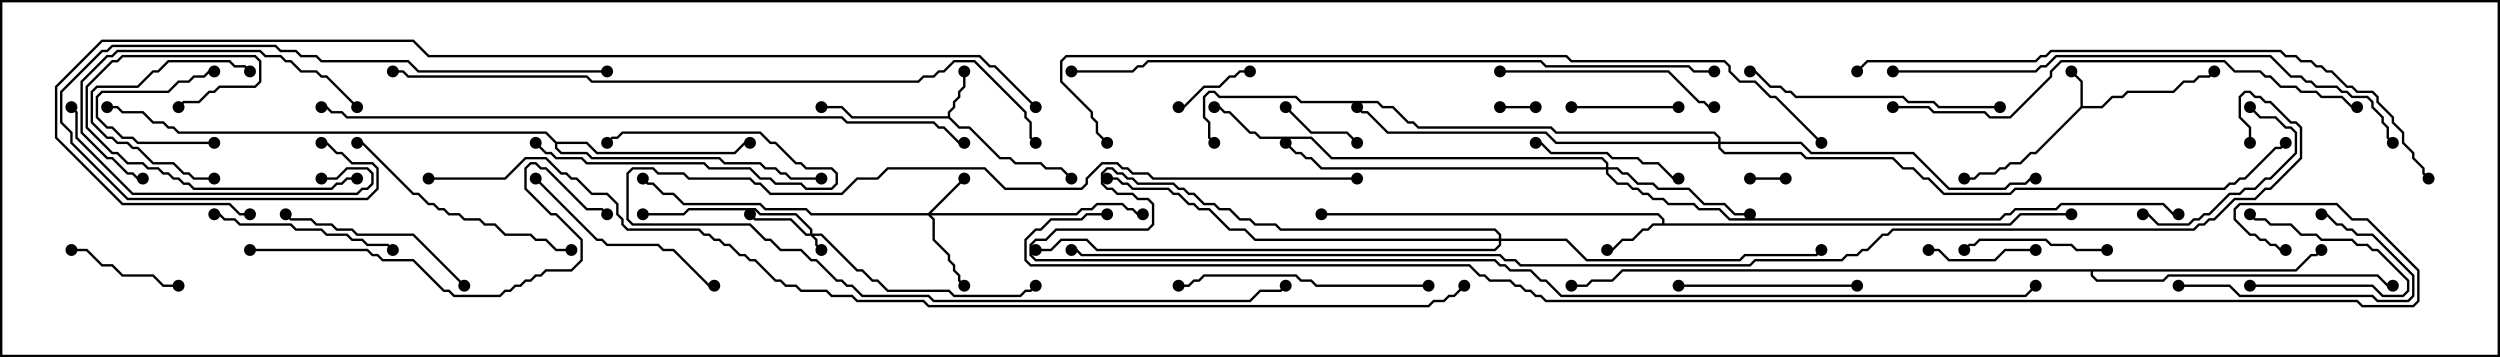 <svg version="1.1" width="105" height="15" xmlns="http://www.w3.org/2000/svg"><path d="M87.379,4.479L87.379,3.449L86.965,3.035L87.035,2.965L87.479,3.408L87.479,4.45L88.265,4.45L88.694,4.021L89.122,4.021L89.336,3.807L91.265,3.807L91.694,3.379L92.122,3.379L92.336,3.164L92.765,3.164L92.965,2.965L93.035,3.035L92.806,3.264L92.378,3.264L92.164,3.479L91.735,3.479L91.306,3.907L89.378,3.907L89.164,4.121L88.735,4.121L88.306,4.55L87.449,4.55L85.521,6.479L85.306,6.479L84.878,6.907L84.449,6.907L84.235,7.121L84.021,7.121L83.806,7.336L83.164,7.336L82.949,7.55L82.5,7.55L82.5,7.45L82.908,7.45L83.122,7.236L83.765,7.236L83.979,7.021L84.194,7.021L84.408,6.807L84.836,6.807L85.265,6.379L85.479,6.379z" stroke="none"/><path d="M39.807,4.879L39.807,4.694L40.021,4.479L40.021,4.265L40.236,4.051L40.236,3.836L40.45,3.622L40.45,3L40.55,3L40.55,3.664L40.336,3.878L40.336,4.092L40.121,4.306L40.121,4.521L39.907,4.735L39.907,4.908L40.306,5.307L40.735,5.307L42.021,6.593L42.449,6.593L42.664,6.807L43.735,6.807L43.949,7.021L44.592,7.021L45.035,7.465L44.965,7.535L44.551,7.121L43.908,7.121L43.694,6.907L42.622,6.907L42.408,6.693L41.979,6.693L40.694,5.407L40.265,5.407L39.836,4.979L35.765,4.979L35.336,4.55L34.5,4.55L34.5,4.45L35.378,4.45L35.806,4.879z" stroke="none"/><path d="M69.807,9.379L69.807,9.235L69.622,9.05L55.5,9.05L55.5,8.95L69.664,8.95L69.907,9.194L69.907,9.379L84.408,9.379L84.836,8.95L87,8.95L87,9.05L84.878,9.05L84.449,9.479L69.449,9.479L69.235,9.693L69.021,9.693L68.592,10.121L68.164,10.121L67.735,10.55L67.5,10.55L67.5,10.45L67.694,10.45L68.122,10.021L68.551,10.021L68.979,9.593L69.194,9.593L69.408,9.379z" stroke="none"/><path d="M23.378,5.95L24.664,5.95L25.092,6.379L30.836,6.379L31.265,5.95L31.5,5.95L31.5,6.05L31.306,6.05L30.878,6.479L25.051,6.479L24.622,6.05L23.407,6.05L23.407,6.194L23.592,6.379L24.664,6.379L24.878,6.593L30.235,6.593L30.449,6.807L31.949,6.807L32.164,7.021L32.592,7.021L32.806,7.236L33.021,7.236L33.235,7.45L34.5,7.45L34.5,7.55L33.194,7.55L32.979,7.336L32.765,7.336L32.551,7.121L32.122,7.121L31.908,6.907L30.408,6.907L30.194,6.693L24.836,6.693L24.622,6.479L23.551,6.479L23.307,6.235L23.307,6.021L22.908,5.621L7.479,5.621L7.265,5.407L7.051,5.407L6.836,5.193L6.408,5.193L5.979,4.764L5.122,4.764L4.908,4.55L4.5,4.55L4.5,4.45L4.949,4.45L5.164,4.664L6.021,4.664L6.449,5.093L6.878,5.093L7.092,5.307L7.306,5.307L7.521,5.521L22.949,5.521z" stroke="none"/><path d="M96.408,11.307L97.051,10.664L97.265,10.664L97.465,10.465L97.535,10.535L97.306,10.764L97.092,10.764L96.449,11.407L87.907,11.407L87.907,11.551L88.092,11.736L90.836,11.736L91.051,11.521L99.878,11.521L100.306,11.95L100.5,11.95L100.5,12.05L100.265,12.05L99.836,11.621L91.092,11.621L90.878,11.836L88.051,11.836L87.807,11.592L87.807,11.407L68.164,11.407L67.735,11.836L66.878,11.836L66.664,12.05L66,12.05L66,11.95L66.622,11.95L66.836,11.736L67.694,11.736L68.122,11.307z" stroke="none"/><path d="M34.021,9.807L34.021,9.664L33.408,9.05L31.908,9.05L31.694,8.836L28.949,8.836L28.735,9.05L27,9.05L27,8.95L28.694,8.95L28.908,8.736L31.735,8.736L31.949,8.95L33.449,8.95L34.121,9.622L34.121,9.807L34.521,9.807L36.021,11.307L36.235,11.307L36.664,11.736L36.878,11.736L37.306,12.164L39.878,12.164L40.092,12.379L42.836,12.379L43.051,12.164L43.265,12.164L43.465,11.965L43.535,12.035L43.306,12.264L43.092,12.264L42.878,12.479L40.051,12.479L39.836,12.264L37.265,12.264L36.836,11.836L36.622,11.836L36.194,11.407L35.979,11.407L34.479,9.907L34.192,9.907L34.336,10.051L34.336,10.265L34.535,10.465L34.465,10.535L34.236,10.306L34.236,10.092L34.051,9.907L33.836,9.907L33.194,9.264L31.694,9.264L31.465,9.035L31.535,8.965L31.735,9.164L33.235,9.164L33.878,9.807z" stroke="none"/><path d="M38.979,8.95L40.465,7.465L40.535,7.535L39.121,8.95L45.194,8.95L45.408,8.736L45.836,8.736L46.051,8.521L47.164,8.521L47.378,8.736L47.592,8.736L47.806,8.95L48,8.95L48,9.05L47.765,9.05L47.551,8.836L47.336,8.836L47.122,8.621L46.092,8.621L45.878,8.836L45.449,8.836L45.235,9.05L39.121,9.05L39.264,9.194L39.264,10.051L39.907,10.694L39.907,10.908L40.121,11.122L40.121,11.336L40.336,11.551L40.336,11.765L40.535,11.965L40.465,12.035L40.236,11.806L40.236,11.592L40.021,11.378L40.021,11.164L39.807,10.949L39.807,10.735L39.164,10.092L39.164,9.235L38.979,9.05L34.051,9.05L33.836,8.836L32.122,8.836L31.908,8.621L28.694,8.621L28.265,8.193L27.836,8.193L27.408,7.764L27.194,7.764L26.965,7.535L27.035,7.465L27.235,7.664L27.449,7.664L27.878,8.093L28.306,8.093L28.735,8.521L31.949,8.521L32.164,8.736L33.878,8.736L34.092,8.95z" stroke="none"/><path d="M67.45,7.021L67.45,6.878L67.265,6.693L55.908,6.693L55.051,5.836L52.908,5.836L52.694,5.621L52.479,5.621L51.622,4.764L51.408,4.764L51.194,4.55L51,4.55L51,4.45L51.235,4.45L51.449,4.664L51.664,4.664L52.521,5.521L52.735,5.521L52.949,5.736L55.092,5.736L55.949,6.593L67.306,6.593L67.55,6.836L67.55,7.021L67.949,7.021L68.164,7.236L68.378,7.236L68.806,7.664L69.449,7.664L69.664,7.879L70.949,7.879L71.592,8.521L72.449,8.521L72.878,8.95L73.5,8.95L73.5,9.05L72.836,9.05L72.408,8.621L71.551,8.621L70.908,7.979L69.622,7.979L69.408,7.764L68.765,7.764L68.336,7.336L68.122,7.336L67.908,7.121L67.55,7.121L67.55,7.265L67.949,7.664L68.378,7.664L68.592,7.879L68.806,7.879L69.021,8.093L69.235,8.093L69.449,8.307L69.878,8.307L70.092,8.521L71.164,8.521L71.378,8.736L72.235,8.736L72.664,9.164L83.979,9.164L84.194,8.95L84.408,8.95L84.622,8.736L86.336,8.736L86.551,8.521L90.878,8.521L91.306,8.95L91.5,8.95L91.5,9.05L91.265,9.05L90.836,8.621L86.592,8.621L86.378,8.836L84.664,8.836L84.449,9.05L84.235,9.05L84.021,9.264L72.622,9.264L72.194,8.836L71.336,8.836L71.122,8.621L70.051,8.621L69.836,8.407L69.408,8.407L69.194,8.193L68.979,8.193L68.765,7.979L68.551,7.979L68.336,7.764L67.908,7.764L67.45,7.306L67.45,7.121L55.479,7.121L55.051,6.693L54.836,6.693L54.622,6.479L54.408,6.479L53.965,6.035L54.035,5.965L54.449,6.379L54.664,6.379L54.878,6.593L55.092,6.593L55.521,7.021z" stroke="none"/><path d="M72.164,5.95L72.164,5.806L71.979,5.621L65.336,5.621L65.122,5.407L59.551,5.407L59.336,5.193L59.122,5.193L58.479,4.55L58.051,4.55L57.836,4.336L54.622,4.336L54.408,4.121L51.194,4.121L50.979,3.907L50.806,3.907L50.621,4.092L50.621,4.908L50.836,5.122L50.836,5.765L51.035,5.965L50.965,6.035L50.736,5.806L50.736,5.164L50.521,4.949L50.521,4.051L50.765,3.807L51.021,3.807L51.235,4.021L54.449,4.021L54.664,4.236L57.878,4.236L58.092,4.45L58.521,4.45L59.164,5.093L59.378,5.093L59.592,5.307L65.164,5.307L65.378,5.521L72.021,5.521L72.264,5.765L72.264,5.95L75.664,5.95L76.092,6.379L80.378,6.379L81.878,7.879L84.194,7.879L84.408,7.664L85.051,7.664L85.265,7.45L85.5,7.45L85.5,7.55L85.306,7.55L85.092,7.764L84.449,7.764L84.235,7.979L81.836,7.979L80.336,6.479L76.051,6.479L75.622,6.05L72.264,6.05L72.264,6.194L72.449,6.379L75.664,6.379L75.878,6.593L79.521,6.593L79.949,7.021L80.378,7.021L80.806,7.45L81.021,7.45L81.664,8.093L84.408,8.093L84.622,7.879L93.408,7.879L93.622,7.664L93.836,7.664L94.051,7.45L94.265,7.45L95.551,6.164L95.765,6.164L95.965,5.965L96.035,6.035L95.806,6.264L95.592,6.264L94.306,7.55L94.092,7.55L93.878,7.764L93.664,7.764L93.449,7.979L84.664,7.979L84.449,8.193L81.622,8.193L80.979,7.55L80.765,7.55L80.336,7.121L79.908,7.121L79.479,6.693L75.836,6.693L75.622,6.479L72.408,6.479L72.164,6.235L72.164,6.05L65.336,6.05L64.908,5.621L58.265,5.621L57.408,4.764L57.194,4.764L56.965,4.535L57.035,4.465L57.235,4.664L57.449,4.664L58.306,5.521L64.949,5.521L65.378,5.95z" stroke="none"/><path d="M62.95,10.021L62.95,9.878L62.765,9.693L53.765,9.693L53.551,9.479L52.694,9.479L52.479,9.264L52.051,9.264L51.622,8.836L51.194,8.836L50.979,8.621L50.551,8.621L50.122,8.193L49.908,8.193L49.694,7.979L49.479,7.979L49.265,7.764L47.765,7.764L47.551,7.55L47.336,7.55L47.122,7.336L46.908,7.336L46.694,7.121L46.521,7.121L46.336,7.306L46.336,7.694L46.521,7.879L46.735,7.879L46.949,8.093L47.592,8.093L47.806,8.307L48.235,8.307L48.479,8.551L48.479,9.449L48.235,9.693L44.378,9.693L43.949,10.121L43.521,10.121L43.336,10.306L43.336,10.694L43.521,10.879L62.806,10.879L63.021,11.093L63.235,11.093L63.449,11.307L64.306,11.307L64.735,11.736L64.949,11.736L65.592,12.379L85.051,12.379L85.465,11.965L85.535,12.035L85.092,12.479L65.551,12.479L64.908,11.836L64.694,11.836L64.265,11.407L63.408,11.407L63.194,11.193L62.979,11.193L62.765,10.979L43.479,10.979L43.236,10.735L43.236,10.265L43.479,10.021L43.908,10.021L44.336,9.593L48.194,9.593L48.379,9.408L48.379,8.592L48.194,8.407L47.765,8.407L47.551,8.193L46.908,8.193L46.694,7.979L46.479,7.979L46.236,7.735L46.236,7.265L46.479,7.021L46.735,7.021L46.949,7.236L47.164,7.236L47.378,7.45L47.592,7.45L47.806,7.664L49.306,7.664L49.521,7.879L49.735,7.879L49.949,8.093L50.164,8.093L50.592,8.521L51.021,8.521L51.235,8.736L51.664,8.736L52.092,9.164L52.521,9.164L52.735,9.379L53.592,9.379L53.806,9.593L62.806,9.593L63.05,9.836L63.05,10.021L65.806,10.021L66.664,10.879L73.051,10.879L73.265,10.664L76.265,10.664L76.465,10.465L76.535,10.535L76.306,10.764L73.306,10.764L73.092,10.979L66.622,10.979L65.765,10.121L63.05,10.121L63.05,10.306L62.806,10.55L46.051,10.55L45.622,10.121L44.592,10.121L44.164,10.55L43.5,10.55L43.5,10.45L44.122,10.45L44.551,10.021L45.664,10.021L46.092,10.45L62.765,10.45L62.95,10.265L62.95,10.121L52.694,10.121L52.265,9.693L51.622,9.693L50.765,8.836L50.336,8.836L50.122,8.621L49.908,8.621L49.479,8.193L49.265,8.193L49.051,7.979L47.551,7.979L47.336,7.764L47.122,7.764L46.908,7.55L46.5,7.55L46.5,7.45L46.949,7.45L47.164,7.664L47.378,7.664L47.592,7.879L49.092,7.879L49.306,8.093L49.521,8.093L49.949,8.521L50.164,8.521L50.378,8.736L50.806,8.736L51.664,9.593L52.306,9.593L52.735,10.021z" stroke="none"/><path d="M63,4.55L63,4.45L64.5,4.45L64.5,4.55z" stroke="none"/><path d="M75,7.45L75,7.55L73.5,7.55L73.5,7.45z" stroke="none"/><path d="M94.5,12.05L94.5,11.95L99.664,11.95L100.092,12.379L100.908,12.379L101.093,12.194L101.093,11.806L99.836,10.55L99.622,10.55L99.408,10.336L98.979,10.336L98.765,10.121L97.479,10.121L97.265,9.907L96.622,9.907L96.194,9.479L95.336,9.479L95.122,9.264L94.694,9.264L94.465,9.035L94.535,8.965L94.735,9.164L95.164,9.164L95.378,9.379L96.235,9.379L96.664,9.807L97.306,9.807L97.521,10.021L98.806,10.021L99.021,10.236L99.449,10.236L99.664,10.45L99.878,10.45L101.193,11.765L101.193,12.235L100.949,12.479L100.051,12.479L99.622,12.05z" stroke="none"/><path d="M22.465,6.035L22.535,5.965L22.949,6.379L23.164,6.379L23.378,6.593L24.449,6.593L24.664,6.807L29.592,6.807L29.806,7.021L31.521,7.021L31.949,7.45L32.378,7.45L32.592,7.664L33.664,7.664L33.878,7.879L34.908,7.879L35.093,7.694L35.093,7.306L34.908,7.121L33.836,7.121L33.622,6.907L33.408,6.907L32.551,6.05L32.336,6.05L31.908,5.621L26.164,5.621L25.949,5.836L25.735,5.836L25.535,6.035L25.465,5.965L25.694,5.736L25.908,5.736L26.122,5.521L31.949,5.521L32.378,5.95L32.592,5.95L33.449,6.807L33.664,6.807L33.878,7.021L34.949,7.021L35.193,7.265L35.193,7.735L34.949,7.979L33.836,7.979L33.622,7.764L32.551,7.764L32.336,7.55L31.908,7.55L31.479,7.121L29.765,7.121L29.551,6.907L24.622,6.907L24.408,6.693L23.336,6.693L23.122,6.479L22.908,6.479z" stroke="none"/><path d="M9,5.95L9,6.05L5.765,6.05L5.551,5.836L5.122,5.836L4.694,5.407L4.479,5.407L4.021,4.949L4.021,4.051L4.265,3.807L7.051,3.807L7.479,3.379L7.908,3.379L8.122,3.164L8.551,3.164L8.765,2.95L9,2.95L9,3.05L8.806,3.05L8.592,3.264L8.164,3.264L7.949,3.479L7.521,3.479L7.092,3.907L4.306,3.907L4.121,4.092L4.121,4.908L4.521,5.307L4.735,5.307L5.164,5.736L5.592,5.736L5.806,5.95z" stroke="none"/><path d="M52.5,2.95L52.5,3.05L52.092,3.05L51.878,3.264L51.664,3.264L51.235,3.693L50.592,3.693L49.735,4.55L49.5,4.55L49.5,4.45L49.694,4.45L50.551,3.593L51.194,3.593L51.622,3.164L51.836,3.164L52.051,2.95z" stroke="none"/><path d="M53.965,4.535L54.035,4.465L55.092,5.521L56.592,5.521L57.035,5.965L56.965,6.035L56.551,5.621L55.051,5.621z" stroke="none"/><path d="M70.5,4.45L70.5,4.55L66,4.55L66,4.45z" stroke="none"/><path d="M81,10.55L81,10.45L81.449,10.45L81.878,10.879L83.765,10.879L84.194,10.45L85.5,10.45L85.5,10.55L84.235,10.55L83.806,10.979L81.836,10.979L81.408,10.55z" stroke="none"/><path d="M9,7.45L9,7.55L8.122,7.55L7.908,7.336L7.694,7.336L7.265,6.907L6.408,6.907L5.765,6.264L5.551,6.264L5.336,6.05L4.908,6.05L4.694,5.836L4.479,5.836L3.807,5.164L3.807,3.836L4.051,3.593L5.765,3.593L6.408,2.95L6.622,2.95L7.051,2.521L9.664,2.521L9.878,2.736L10.306,2.736L10.535,2.965L10.465,3.035L10.265,2.836L9.836,2.836L9.622,2.621L7.092,2.621L6.664,3.05L6.449,3.05L5.806,3.693L4.092,3.693L3.907,3.878L3.907,5.122L4.521,5.736L4.735,5.736L4.949,5.95L5.378,5.95L5.592,6.164L5.806,6.164L6.449,6.807L7.306,6.807L7.735,7.236L7.949,7.236L8.164,7.45z" stroke="none"/><path d="M3,10.55L3,10.45L3.664,10.45L4.306,11.093L4.735,11.093L5.164,11.521L6.449,11.521L6.878,11.95L7.5,11.95L7.5,12.05L6.836,12.05L6.408,11.621L5.122,11.621L4.694,11.193L4.265,11.193L3.622,10.55z" stroke="none"/><path d="M57,7.45L57,7.55L48.408,7.55L48.194,7.336L47.551,7.336L47.336,7.121L47.122,7.121L46.908,6.907L46.306,6.907L45.693,7.521L45.693,7.735L45.449,7.979L42.194,7.979L41.336,7.121L37.306,7.121L36.878,7.55L36.021,7.55L35.378,8.193L32.336,8.193L31.908,7.764L31.694,7.764L31.479,7.55L28.908,7.55L28.694,7.336L27.622,7.336L27.408,7.121L26.592,7.121L26.407,7.306L26.407,9.194L26.592,9.379L31.521,9.379L32.164,10.021L32.378,10.021L32.806,10.45L33.664,10.45L34.092,10.879L34.306,10.879L35.164,11.736L35.378,11.736L35.592,11.95L35.806,11.95L36.235,12.379L39.021,12.379L39.235,12.593L52.479,12.593L52.908,12.164L53.765,12.164L53.965,11.965L54.035,12.035L53.806,12.264L52.949,12.264L52.521,12.693L39.194,12.693L38.979,12.479L36.194,12.479L35.765,12.05L35.551,12.05L35.336,11.836L35.122,11.836L34.265,10.979L34.051,10.979L33.622,10.55L32.765,10.55L32.336,10.121L32.122,10.121L31.479,9.479L26.551,9.479L26.307,9.235L26.307,7.265L26.551,7.021L27.449,7.021L27.664,7.236L28.735,7.236L28.949,7.45L31.521,7.45L31.735,7.664L31.949,7.664L32.378,8.093L35.336,8.093L35.979,7.45L36.836,7.45L37.265,7.021L41.378,7.021L42.235,7.879L45.408,7.879L45.593,7.694L45.593,7.479L46.265,6.807L46.949,6.807L47.164,7.021L47.378,7.021L47.592,7.236L48.235,7.236L48.449,7.45z" stroke="none"/><path d="M88.5,10.45L88.5,10.55L87.194,10.55L86.979,10.336L86.122,10.336L85.908,10.121L83.164,10.121L82.949,10.336L82.735,10.336L82.535,10.535L82.465,10.465L82.694,10.236L82.908,10.236L83.122,10.021L85.949,10.021L86.164,10.236L87.021,10.236L87.235,10.45z" stroke="none"/><path d="M70.5,7.45L70.5,7.55L70.265,7.55L69.622,6.907L68.979,6.907L68.765,6.693L67.694,6.693L67.479,6.479L65.122,6.479L64.694,6.05L64.5,6.05L64.5,5.95L64.735,5.95L65.164,6.379L67.521,6.379L67.735,6.593L68.806,6.593L69.021,6.807L69.664,6.807L70.306,7.45z" stroke="none"/><path d="M94.465,4.535L94.535,4.465L94.949,4.879L95.592,4.879L96.021,5.307L96.235,5.307L96.479,5.551L96.479,6.449L95.378,7.55L95.164,7.55L94.735,7.979L94.306,7.979L94.092,8.193L93.664,8.193L92.806,9.05L92.592,9.05L92.378,9.264L92.164,9.264L91.949,9.479L90.622,9.479L90.194,9.05L90,9.05L90,8.95L90.235,8.95L90.664,9.379L91.908,9.379L92.122,9.164L92.336,9.164L92.551,8.95L92.765,8.95L93.622,8.093L94.051,8.093L94.265,7.879L94.694,7.879L95.122,7.45L95.336,7.45L96.379,6.408L96.379,5.592L96.194,5.407L95.979,5.407L95.551,4.979L94.908,4.979z" stroke="none"/><path d="M91.5,12.05L91.5,11.95L93.664,11.95L94.092,12.379L99.664,12.379L99.878,12.593L101.122,12.593L101.307,12.408L101.307,11.592L99.622,9.907L98.979,9.907L98.765,9.693L98.551,9.693L98.336,9.479L98.122,9.479L97.694,9.05L97.5,9.05L97.5,8.95L97.735,8.95L98.164,9.379L98.378,9.379L98.592,9.593L98.806,9.593L99.021,9.807L99.664,9.807L101.407,11.551L101.407,12.449L101.164,12.693L99.836,12.693L99.622,12.479L94.051,12.479L93.622,12.05z" stroke="none"/><path d="M70.5,12.05L70.5,11.95L78,11.95L78,12.05z" stroke="none"/><path d="M9,9.05L9,8.95L9.235,8.95L9.449,9.164L9.878,9.164L10.092,9.379L12.235,9.379L12.449,9.593L13.521,9.593L13.735,9.807L14.592,9.807L14.806,10.021L15.235,10.021L15.449,10.236L16.306,10.236L16.535,10.465L16.465,10.535L16.265,10.336L15.408,10.336L15.194,10.121L14.765,10.121L14.551,9.907L13.694,9.907L13.479,9.693L12.408,9.693L12.194,9.479L10.051,9.479L9.836,9.264L9.408,9.264L9.194,9.05z" stroke="none"/><path d="M7.535,4.535L7.465,4.465L7.694,4.236L8.336,4.236L8.765,3.807L8.979,3.807L9.194,3.593L10.694,3.593L10.879,3.408L10.879,2.592L10.694,2.407L5.164,2.407L4.949,2.621L4.735,2.621L3.693,3.664L3.693,5.336L4.735,6.379L4.949,6.379L5.378,6.807L6.021,6.807L6.235,7.021L6.664,7.021L6.878,7.236L7.092,7.236L7.306,7.45L7.521,7.45L7.735,7.664L7.949,7.664L8.164,7.879L13.908,7.879L14.122,7.664L14.336,7.664L14.551,7.45L15,7.45L15,7.55L14.592,7.55L14.378,7.764L14.164,7.764L13.949,7.979L8.122,7.979L7.908,7.764L7.694,7.764L7.479,7.55L7.265,7.55L7.051,7.336L6.836,7.336L6.622,7.121L6.194,7.121L5.979,6.907L5.336,6.907L4.908,6.479L4.694,6.479L3.593,5.378L3.593,3.622L4.694,2.521L4.908,2.521L5.122,2.307L10.735,2.307L10.979,2.551L10.979,3.449L10.735,3.693L9.235,3.693L9.021,3.907L8.806,3.907L8.378,4.336L7.735,4.336z" stroke="none"/><path d="M19.535,11.965L19.465,12.035L17.336,9.907L14.979,9.907L14.765,9.693L14.122,9.693L13.908,9.479L13.265,9.479L13.051,9.264L12.194,9.264L11.965,9.035L12.035,8.965L12.235,9.164L13.092,9.164L13.306,9.379L13.949,9.379L14.164,9.593L14.806,9.593L15.021,9.807L17.378,9.807z" stroke="none"/><path d="M22.465,7.535L22.535,7.465L25.092,10.021L25.306,10.021L25.521,10.236L27.664,10.236L27.878,10.45L28.306,10.45L29.806,11.95L30,11.95L30,12.05L29.765,12.05L28.265,10.55L27.836,10.55L27.622,10.336L25.479,10.336L25.265,10.121L25.051,10.121z" stroke="none"/><path d="M63,3.05L63,2.95L70.092,2.95L71.378,4.236L71.592,4.236L71.806,4.45L72,4.45L72,4.55L71.765,4.55L71.551,4.336L71.336,4.336L70.051,3.05z" stroke="none"/><path d="M15.035,4.465L14.965,4.535L13.694,3.264L13.479,3.264L13.265,3.05L12.622,3.05L12.194,2.621L11.979,2.621L11.765,2.407L11.122,2.407L10.908,2.193L4.949,2.193L4.735,2.407L4.521,2.407L3.479,3.449L3.479,5.551L4.521,6.593L4.735,6.593L5.378,7.236L5.592,7.236L5.806,7.45L6,7.45L6,7.55L5.765,7.55L5.551,7.336L5.336,7.336L4.694,6.693L4.479,6.693L3.379,5.592L3.379,3.408L4.479,2.307L4.694,2.307L4.908,2.093L10.949,2.093L11.164,2.307L11.806,2.307L12.021,2.521L12.235,2.521L12.664,2.95L13.306,2.95L13.521,3.164L13.735,3.164z" stroke="none"/><path d="M24,10.45L24,10.55L23.336,10.55L22.908,10.121L22.479,10.121L22.265,9.907L21.194,9.907L20.765,9.479L20.336,9.479L20.122,9.264L19.479,9.264L19.265,9.05L18.836,9.05L18.622,8.836L18.408,8.836L18.194,8.621L17.979,8.621L17.551,8.193L17.336,8.193L15.194,6.05L15,6.05L15,5.95L15.235,5.95L17.378,8.093L17.592,8.093L18.021,8.521L18.235,8.521L18.449,8.736L18.664,8.736L18.878,8.95L19.306,8.95L19.521,9.164L20.164,9.164L20.378,9.379L20.806,9.379L21.235,9.807L22.306,9.807L22.521,10.021L22.949,10.021L23.378,10.45z" stroke="none"/><path d="M60,11.95L60,12.05L55.265,12.05L55.051,11.836L54.622,11.836L54.408,11.621L50.592,11.621L50.378,11.836L50.164,11.836L49.949,12.05L49.5,12.05L49.5,11.95L49.908,11.95L50.122,11.736L50.336,11.736L50.551,11.521L54.449,11.521L54.664,11.736L55.092,11.736L55.306,11.95z" stroke="none"/><path d="M84,4.45L84,4.55L81.408,4.55L81.194,4.336L80.122,4.336L79.908,4.121L75.408,4.121L75.194,3.907L74.979,3.907L74.765,3.693L74.336,3.693L73.694,3.05L73.5,3.05L73.5,2.95L73.735,2.95L74.378,3.593L74.806,3.593L75.021,3.807L75.235,3.807L75.449,4.021L79.949,4.021L80.164,4.236L81.235,4.236L81.449,4.45z" stroke="none"/><path d="M13.5,7.55L13.5,7.45L14.122,7.45L14.551,7.021L15.449,7.021L15.693,7.265L15.693,7.735L15.449,7.979L15.235,7.979L15.021,8.193L5.551,8.193L3.164,5.806L3.164,4.735L2.965,4.535L3.035,4.465L3.264,4.694L3.264,5.765L5.592,8.093L14.979,8.093L15.194,7.879L15.408,7.879L15.593,7.694L15.593,7.306L15.408,7.121L14.592,7.121L14.164,7.55z" stroke="none"/><path d="M25.5,2.95L25.5,3.05L17.551,3.05L17.122,2.621L13.479,2.621L13.265,2.407L12.622,2.407L12.408,2.193L11.765,2.193L11.551,1.979L4.735,1.979L4.521,2.193L4.306,2.193L2.621,3.878L2.621,5.122L3.05,5.551L3.05,5.979L5.378,8.307L15.408,8.307L15.807,7.908L15.807,7.092L15.622,6.907L14.765,6.907L14.336,6.479L14.122,6.479L13.694,6.05L13.5,6.05L13.5,5.95L13.735,5.95L14.164,6.379L14.378,6.379L14.806,6.807L15.664,6.807L15.907,7.051L15.907,7.949L15.449,8.407L5.336,8.407L2.95,6.021L2.95,5.592L2.521,5.164L2.521,3.836L4.265,2.093L4.479,2.093L4.694,1.879L11.592,1.879L11.806,2.093L12.449,2.093L12.664,2.307L13.306,2.307L13.521,2.521L17.164,2.521L17.592,2.95z" stroke="none"/><path d="M10.5,10.55L10.5,10.45L15.449,10.45L15.664,10.664L15.878,10.664L16.092,10.879L17.378,10.879L18.664,12.164L18.878,12.164L19.092,12.379L20.979,12.379L21.194,12.164L21.408,12.164L21.622,11.95L21.836,11.95L22.051,11.736L22.265,11.736L22.479,11.521L22.694,11.521L22.908,11.307L23.979,11.307L24.379,10.908L24.379,10.092L23.336,9.05L23.122,9.05L22.021,7.949L22.021,7.051L22.265,6.807L22.521,6.807L22.735,7.021L22.949,7.021L24.664,8.736L25.306,8.736L25.535,8.965L25.465,9.035L25.265,8.836L24.622,8.836L22.908,7.121L22.694,7.121L22.479,6.907L22.306,6.907L22.121,7.092L22.121,7.908L23.164,8.95L23.378,8.95L24.479,10.051L24.479,10.949L24.021,11.407L22.949,11.407L22.735,11.621L22.521,11.621L22.306,11.836L22.092,11.836L21.878,12.05L21.664,12.05L21.449,12.264L21.235,12.264L21.021,12.479L19.051,12.479L18.836,12.264L18.622,12.264L17.336,10.979L16.051,10.979L15.836,10.764L15.622,10.764L15.408,10.55z" stroke="none"/><path d="M79.5,4.55L79.5,4.45L81.021,4.45L81.235,4.664L83.378,4.664L83.592,4.879L84.408,4.879L86.093,3.194L86.093,2.979L86.551,2.521L93.449,2.521L93.878,2.95L94.949,2.95L95.164,3.164L95.378,3.164L95.806,3.593L96.449,3.593L96.664,3.807L97.306,3.807L97.521,4.021L98.378,4.021L98.806,4.45L99,4.45L99,4.55L98.765,4.55L98.336,4.121L97.479,4.121L97.265,3.907L96.622,3.907L96.408,3.693L95.765,3.693L95.336,3.264L95.122,3.264L94.908,3.05L93.836,3.05L93.408,2.621L86.592,2.621L86.193,3.021L86.193,3.235L84.449,4.979L83.551,4.979L83.336,4.764L81.194,4.764L80.979,4.55z" stroke="none"/><path d="M79.5,3.05L79.5,2.95L85.479,2.95L85.694,2.736L85.908,2.736L86.336,2.307L95.378,2.307L96.235,3.164L96.664,3.164L96.878,3.379L97.092,3.379L97.306,3.593L98.164,3.593L98.378,3.807L98.592,3.807L98.806,4.021L99.449,4.021L99.693,4.265L99.693,4.479L100.121,4.908L100.121,5.122L100.336,5.336L100.336,5.765L100.535,5.965L100.465,6.035L100.236,5.806L100.236,5.378L100.021,5.164L100.021,4.949L99.593,4.521L99.593,4.306L99.408,4.121L98.765,4.121L98.551,3.907L98.336,3.907L98.122,3.693L97.265,3.693L97.051,3.479L96.836,3.479L96.622,3.264L96.194,3.264L95.336,2.407L86.378,2.407L85.949,2.836L85.735,2.836L85.521,3.05z" stroke="none"/><path d="M78.035,3.035L77.965,2.965L78.408,2.521L85.479,2.521L85.694,2.307L85.908,2.307L86.122,2.093L95.806,2.093L96.021,2.307L96.449,2.307L96.664,2.521L97.092,2.521L97.306,2.736L97.521,2.736L97.735,2.95L97.949,2.95L98.592,3.593L98.806,3.593L99.021,3.807L99.664,3.807L99.907,4.051L99.907,4.265L100.55,4.908L100.55,5.122L100.979,5.551L100.979,5.979L101.407,6.408L101.407,6.622L101.836,7.051L101.836,7.265L102.035,7.465L101.965,7.535L101.736,7.306L101.736,7.092L101.307,6.664L101.307,6.449L100.879,6.021L100.879,5.592L100.45,5.164L100.45,4.949L99.807,4.306L99.807,4.092L99.622,3.907L98.979,3.907L98.765,3.693L98.551,3.693L97.908,3.05L97.694,3.05L97.479,2.836L97.265,2.836L97.051,2.621L96.622,2.621L96.408,2.407L95.979,2.407L95.765,2.193L86.164,2.193L85.949,2.407L85.735,2.407L85.521,2.621L78.449,2.621z" stroke="none"/><path d="M72,2.95L72,3.05L71.122,3.05L70.908,2.836L64.908,2.836L64.694,2.621L48.235,2.621L48.021,2.836L47.806,2.836L47.592,3.05L45,3.05L45,2.95L47.551,2.95L47.765,2.736L47.979,2.736L48.194,2.521L64.735,2.521L64.949,2.736L70.949,2.736L71.164,2.95z" stroke="none"/><path d="M13.5,4.55L13.5,4.45L13.735,4.45L13.949,4.664L14.378,4.664L14.592,4.879L35.378,4.879L35.592,5.093L39.235,5.093L39.449,5.307L39.664,5.307L40.306,5.95L40.5,5.95L40.5,6.05L40.265,6.05L39.622,5.407L39.408,5.407L39.194,5.193L35.551,5.193L35.336,4.979L14.551,4.979L14.336,4.764L13.908,4.764L13.694,4.55z" stroke="none"/><path d="M16.5,3.05L16.5,2.95L16.949,2.95L17.164,3.164L24.664,3.164L24.878,3.379L38.551,3.379L38.765,3.164L39.194,3.164L39.408,2.95L39.622,2.95L40.051,2.521L40.949,2.521L43.121,4.694L43.121,4.908L43.336,5.122L43.336,5.765L43.535,5.965L43.465,6.035L43.236,5.806L43.236,5.164L43.021,4.949L43.021,4.735L40.908,2.621L40.092,2.621L39.664,3.05L39.449,3.05L39.235,3.264L38.806,3.264L38.592,3.479L24.836,3.479L24.622,3.264L17.122,3.264L16.908,3.05z" stroke="none"/><path d="M76.535,5.965L76.465,6.035L74.551,4.121L74.336,4.121L73.694,3.479L73.051,3.479L72.593,3.021L72.593,2.806L72.408,2.621L65.979,2.621L65.765,2.407L44.806,2.407L44.621,2.592L44.621,3.408L45.907,4.694L45.907,4.908L46.121,5.122L46.121,5.551L46.535,5.965L46.465,6.035L46.021,5.592L46.021,5.164L45.807,4.949L45.807,4.735L44.521,3.449L44.521,2.551L44.765,2.307L65.806,2.307L66.021,2.521L72.449,2.521L72.693,2.765L72.693,2.979L73.092,3.379L73.735,3.379L74.378,4.021L74.592,4.021z" stroke="none"/><path d="M43.535,4.465L43.465,4.535L41.765,2.836L41.551,2.836L41.122,2.407L17.979,2.407L17.336,1.764L4.306,1.764L2.407,3.664L2.407,5.765L5.164,8.521L9.664,8.521L10.092,8.95L10.5,8.95L10.5,9.05L10.051,9.05L9.622,8.621L5.122,8.621L2.307,5.806L2.307,3.622L4.265,1.664L17.378,1.664L18.021,2.307L41.164,2.307L41.592,2.736L41.806,2.736z" stroke="none"/><path d="M18,7.55L18,7.45L21.194,7.45L22.051,6.593L22.949,6.593L23.592,7.236L23.806,7.236L24.021,7.45L24.235,7.45L24.878,8.093L25.521,8.093L25.979,8.551L25.979,8.979L26.193,9.194L26.193,9.408L26.378,9.593L29.378,9.593L29.592,9.807L29.806,9.807L30.021,10.021L30.235,10.021L30.449,10.236L30.664,10.236L31.092,10.664L31.306,10.664L31.521,10.879L31.735,10.879L32.592,11.736L32.806,11.736L33.021,11.95L33.449,11.95L33.664,12.164L34.735,12.164L34.949,12.379L35.806,12.379L36.021,12.593L38.806,12.593L39.021,12.807L59.979,12.807L60.194,12.593L60.622,12.593L60.836,12.379L61.051,12.379L61.465,11.965L61.535,12.035L61.092,12.479L60.878,12.479L60.664,12.693L60.235,12.693L60.021,12.907L38.979,12.907L38.765,12.693L35.979,12.693L35.765,12.479L34.908,12.479L34.694,12.264L33.622,12.264L33.408,12.05L32.979,12.05L32.765,11.836L32.551,11.836L31.694,10.979L31.479,10.979L31.265,10.764L31.051,10.764L30.622,10.336L30.408,10.336L30.194,10.121L29.979,10.121L29.765,9.907L29.551,9.907L29.336,9.693L26.336,9.693L26.093,9.449L26.093,9.235L25.879,9.021L25.879,8.592L25.479,8.193L24.836,8.193L24.194,7.55L23.979,7.55L23.765,7.336L23.551,7.336L22.908,6.693L22.092,6.693L21.235,7.55z" stroke="none"/><path d="M46.5,8.95L46.5,9.05L45.664,9.05L45.449,9.264L44.164,9.264L43.735,9.693L43.521,9.693L43.121,10.092L43.121,10.908L43.306,11.093L61.735,11.093L62.164,11.521L62.378,11.521L62.592,11.736L63.449,11.736L63.664,11.95L63.878,11.95L64.092,12.164L64.306,12.164L64.521,12.379L64.735,12.379L64.949,12.593L99.021,12.593L99.235,12.807L101.336,12.807L101.521,12.622L101.521,11.378L99.408,9.264L98.765,9.264L98.122,8.621L94.092,8.621L93.907,8.806L93.907,9.194L94.521,9.807L94.735,9.807L94.949,10.021L95.164,10.021L95.378,10.236L95.592,10.236L95.806,10.45L96,10.45L96,10.55L95.765,10.55L95.551,10.336L95.336,10.336L95.122,10.121L94.908,10.121L94.694,9.907L94.479,9.907L93.807,9.235L93.807,8.765L94.051,8.521L98.164,8.521L98.806,9.164L99.449,9.164L101.621,11.336L101.621,12.664L101.378,12.907L99.194,12.907L98.979,12.693L64.908,12.693L64.694,12.479L64.479,12.479L64.265,12.264L64.051,12.264L63.836,12.05L63.622,12.05L63.408,11.836L62.551,11.836L62.336,11.621L62.122,11.621L61.694,11.193L43.265,11.193L43.021,10.949L43.021,10.051L43.479,9.593L43.694,9.593L44.122,9.164L45.408,9.164L45.622,8.95z" stroke="none"/><path d="M94.55,6L94.45,6L94.45,5.378L94.021,4.949L94.021,4.051L94.265,3.807L94.521,3.807L94.735,4.021L94.949,4.021L95.164,4.236L95.378,4.236L96.235,5.093L96.449,5.093L96.693,5.336L96.693,6.664L95.378,7.979L95.164,7.979L94.735,8.407L93.878,8.407L93.021,9.264L92.806,9.264L92.592,9.479L92.378,9.479L92.164,9.693L79.521,9.693L79.306,9.907L79.092,9.907L78.449,10.55L78.235,10.55L78.021,10.764L77.592,10.764L77.378,10.979L73.735,10.979L73.521,11.193L63.836,11.193L63.622,10.979L63.194,10.979L62.979,10.764L45.408,10.764L45.194,10.55L45,10.55L45,10.45L45.235,10.45L45.449,10.664L63.021,10.664L63.235,10.879L63.664,10.879L63.878,11.093L73.479,11.093L73.694,10.879L77.336,10.879L77.551,10.664L77.979,10.664L78.194,10.45L78.408,10.45L79.051,9.807L79.265,9.807L79.479,9.593L92.122,9.593L92.336,9.379L92.551,9.379L92.765,9.164L92.979,9.164L93.836,8.307L94.694,8.307L95.122,7.879L95.336,7.879L96.593,6.622L96.593,5.378L96.408,5.193L96.194,5.193L95.336,4.336L95.122,4.336L94.908,4.121L94.694,4.121L94.479,3.907L94.306,3.907L94.121,4.092L94.121,4.908L94.55,5.336z" stroke="none"/><circle cx="87" cy="3" r="0.25" stroke-width="0" fill="#000" /><circle cx="93" cy="3" r="0.25" stroke-width="0" fill="#000" /><circle cx="82.5" cy="7.5" r="0.25" stroke-width="0" fill="#000" /><circle cx="40.5" cy="3" r="0.25" stroke-width="0" fill="#000" /><circle cx="34.5" cy="4.5" r="0.25" stroke-width="0" fill="#000" /><circle cx="45" cy="7.5" r="0.25" stroke-width="0" fill="#000" /><circle cx="67.5" cy="10.5" r="0.25" stroke-width="0" fill="#000" /><circle cx="55.5" cy="9" r="0.25" stroke-width="0" fill="#000" /><circle cx="87" cy="9" r="0.25" stroke-width="0" fill="#000" /><circle cx="31.5" cy="6" r="0.25" stroke-width="0" fill="#000" /><circle cx="34.5" cy="7.5" r="0.25" stroke-width="0" fill="#000" /><circle cx="4.5" cy="4.5" r="0.25" stroke-width="0" fill="#000" /><circle cx="97.5" cy="10.5" r="0.25" stroke-width="0" fill="#000" /><circle cx="100.5" cy="12" r="0.25" stroke-width="0" fill="#000" /><circle cx="66" cy="12" r="0.25" stroke-width="0" fill="#000" /><circle cx="34.5" cy="10.5" r="0.25" stroke-width="0" fill="#000" /><circle cx="31.5" cy="9" r="0.25" stroke-width="0" fill="#000" /><circle cx="27" cy="9" r="0.25" stroke-width="0" fill="#000" /><circle cx="43.5" cy="12" r="0.25" stroke-width="0" fill="#000" /><circle cx="40.5" cy="7.5" r="0.25" stroke-width="0" fill="#000" /><circle cx="40.5" cy="12" r="0.25" stroke-width="0" fill="#000" /><circle cx="48" cy="9" r="0.25" stroke-width="0" fill="#000" /><circle cx="27" cy="7.5" r="0.25" stroke-width="0" fill="#000" /><circle cx="73.5" cy="9" r="0.25" stroke-width="0" fill="#000" /><circle cx="54" cy="6" r="0.25" stroke-width="0" fill="#000" /><circle cx="51" cy="4.5" r="0.25" stroke-width="0" fill="#000" /><circle cx="91.5" cy="9" r="0.25" stroke-width="0" fill="#000" /><circle cx="85.5" cy="7.5" r="0.25" stroke-width="0" fill="#000" /><circle cx="57" cy="4.5" r="0.25" stroke-width="0" fill="#000" /><circle cx="51" cy="6" r="0.25" stroke-width="0" fill="#000" /><circle cx="96" cy="6" r="0.25" stroke-width="0" fill="#000" /><circle cx="76.5" cy="10.5" r="0.25" stroke-width="0" fill="#000" /><circle cx="46.5" cy="7.5" r="0.25" stroke-width="0" fill="#000" /><circle cx="43.5" cy="10.5" r="0.25" stroke-width="0" fill="#000" /><circle cx="85.5" cy="12" r="0.25" stroke-width="0" fill="#000" /><circle cx="63" cy="4.5" r="0.25" stroke-width="0" fill="#000" /><circle cx="64.5" cy="4.5" r="0.25" stroke-width="0" fill="#000" /><circle cx="75" cy="7.5" r="0.25" stroke-width="0" fill="#000" /><circle cx="73.5" cy="7.5" r="0.25" stroke-width="0" fill="#000" /><circle cx="94.5" cy="12" r="0.25" stroke-width="0" fill="#000" /><circle cx="94.5" cy="9" r="0.25" stroke-width="0" fill="#000" /><circle cx="22.5" cy="6" r="0.25" stroke-width="0" fill="#000" /><circle cx="25.5" cy="6" r="0.25" stroke-width="0" fill="#000" /><circle cx="9" cy="6" r="0.25" stroke-width="0" fill="#000" /><circle cx="9" cy="3" r="0.25" stroke-width="0" fill="#000" /><circle cx="52.5" cy="3" r="0.25" stroke-width="0" fill="#000" /><circle cx="49.5" cy="4.5" r="0.25" stroke-width="0" fill="#000" /><circle cx="54" cy="4.5" r="0.25" stroke-width="0" fill="#000" /><circle cx="57" cy="6" r="0.25" stroke-width="0" fill="#000" /><circle cx="70.5" cy="4.5" r="0.25" stroke-width="0" fill="#000" /><circle cx="66" cy="4.5" r="0.25" stroke-width="0" fill="#000" /><circle cx="81" cy="10.5" r="0.25" stroke-width="0" fill="#000" /><circle cx="85.5" cy="10.5" r="0.25" stroke-width="0" fill="#000" /><circle cx="9" cy="7.5" r="0.25" stroke-width="0" fill="#000" /><circle cx="10.5" cy="3" r="0.25" stroke-width="0" fill="#000" /><circle cx="3" cy="10.5" r="0.25" stroke-width="0" fill="#000" /><circle cx="7.5" cy="12" r="0.25" stroke-width="0" fill="#000" /><circle cx="57" cy="7.5" r="0.25" stroke-width="0" fill="#000" /><circle cx="54" cy="12" r="0.25" stroke-width="0" fill="#000" /><circle cx="88.5" cy="10.5" r="0.25" stroke-width="0" fill="#000" /><circle cx="82.5" cy="10.5" r="0.25" stroke-width="0" fill="#000" /><circle cx="70.5" cy="7.5" r="0.25" stroke-width="0" fill="#000" /><circle cx="64.5" cy="6" r="0.25" stroke-width="0" fill="#000" /><circle cx="94.5" cy="4.5" r="0.25" stroke-width="0" fill="#000" /><circle cx="90" cy="9" r="0.25" stroke-width="0" fill="#000" /><circle cx="91.5" cy="12" r="0.25" stroke-width="0" fill="#000" /><circle cx="97.5" cy="9" r="0.25" stroke-width="0" fill="#000" /><circle cx="70.5" cy="12" r="0.25" stroke-width="0" fill="#000" /><circle cx="78" cy="12" r="0.25" stroke-width="0" fill="#000" /><circle cx="9" cy="9" r="0.25" stroke-width="0" fill="#000" /><circle cx="16.5" cy="10.5" r="0.25" stroke-width="0" fill="#000" /><circle cx="7.5" cy="4.5" r="0.25" stroke-width="0" fill="#000" /><circle cx="15" cy="7.5" r="0.25" stroke-width="0" fill="#000" /><circle cx="19.5" cy="12" r="0.25" stroke-width="0" fill="#000" /><circle cx="12" cy="9" r="0.25" stroke-width="0" fill="#000" /><circle cx="22.5" cy="7.5" r="0.25" stroke-width="0" fill="#000" /><circle cx="30" cy="12" r="0.25" stroke-width="0" fill="#000" /><circle cx="63" cy="3" r="0.25" stroke-width="0" fill="#000" /><circle cx="72" cy="4.5" r="0.25" stroke-width="0" fill="#000" /><circle cx="15" cy="4.5" r="0.25" stroke-width="0" fill="#000" /><circle cx="6" cy="7.5" r="0.25" stroke-width="0" fill="#000" /><circle cx="24" cy="10.5" r="0.25" stroke-width="0" fill="#000" /><circle cx="15" cy="6" r="0.25" stroke-width="0" fill="#000" /><circle cx="60" cy="12" r="0.25" stroke-width="0" fill="#000" /><circle cx="49.5" cy="12" r="0.25" stroke-width="0" fill="#000" /><circle cx="84" cy="4.5" r="0.25" stroke-width="0" fill="#000" /><circle cx="73.5" cy="3" r="0.25" stroke-width="0" fill="#000" /><circle cx="13.5" cy="7.5" r="0.25" stroke-width="0" fill="#000" /><circle cx="3" cy="4.5" r="0.25" stroke-width="0" fill="#000" /><circle cx="25.5" cy="3" r="0.25" stroke-width="0" fill="#000" /><circle cx="13.5" cy="6" r="0.25" stroke-width="0" fill="#000" /><circle cx="10.5" cy="10.5" r="0.25" stroke-width="0" fill="#000" /><circle cx="25.5" cy="9" r="0.25" stroke-width="0" fill="#000" /><circle cx="79.5" cy="4.5" r="0.25" stroke-width="0" fill="#000" /><circle cx="99" cy="4.5" r="0.25" stroke-width="0" fill="#000" /><circle cx="79.5" cy="3" r="0.25" stroke-width="0" fill="#000" /><circle cx="100.5" cy="6" r="0.25" stroke-width="0" fill="#000" /><circle cx="78" cy="3" r="0.25" stroke-width="0" fill="#000" /><circle cx="102" cy="7.5" r="0.25" stroke-width="0" fill="#000" /><circle cx="72" cy="3" r="0.25" stroke-width="0" fill="#000" /><circle cx="45" cy="3" r="0.25" stroke-width="0" fill="#000" /><circle cx="13.5" cy="4.5" r="0.25" stroke-width="0" fill="#000" /><circle cx="40.5" cy="6" r="0.25" stroke-width="0" fill="#000" /><circle cx="16.5" cy="3" r="0.25" stroke-width="0" fill="#000" /><circle cx="43.5" cy="6" r="0.25" stroke-width="0" fill="#000" /><circle cx="76.5" cy="6" r="0.25" stroke-width="0" fill="#000" /><circle cx="46.5" cy="6" r="0.25" stroke-width="0" fill="#000" /><circle cx="43.5" cy="4.5" r="0.25" stroke-width="0" fill="#000" /><circle cx="10.5" cy="9" r="0.25" stroke-width="0" fill="#000" /><circle cx="18" cy="7.5" r="0.25" stroke-width="0" fill="#000" /><circle cx="61.5" cy="12" r="0.25" stroke-width="0" fill="#000" /><circle cx="46.5" cy="9" r="0.25" stroke-width="0" fill="#000" /><circle cx="96" cy="10.5" r="0.25" stroke-width="0" fill="#000" /><circle cx="94.5" cy="6" r="0.25" stroke-width="0" fill="#000" /><circle cx="45" cy="10.5" r="0.25" stroke-width="0" fill="#000" /><rect x="0" y="0" width="105" height="15" stroke-width="0.2" stroke="#000" fill="none" /></svg>